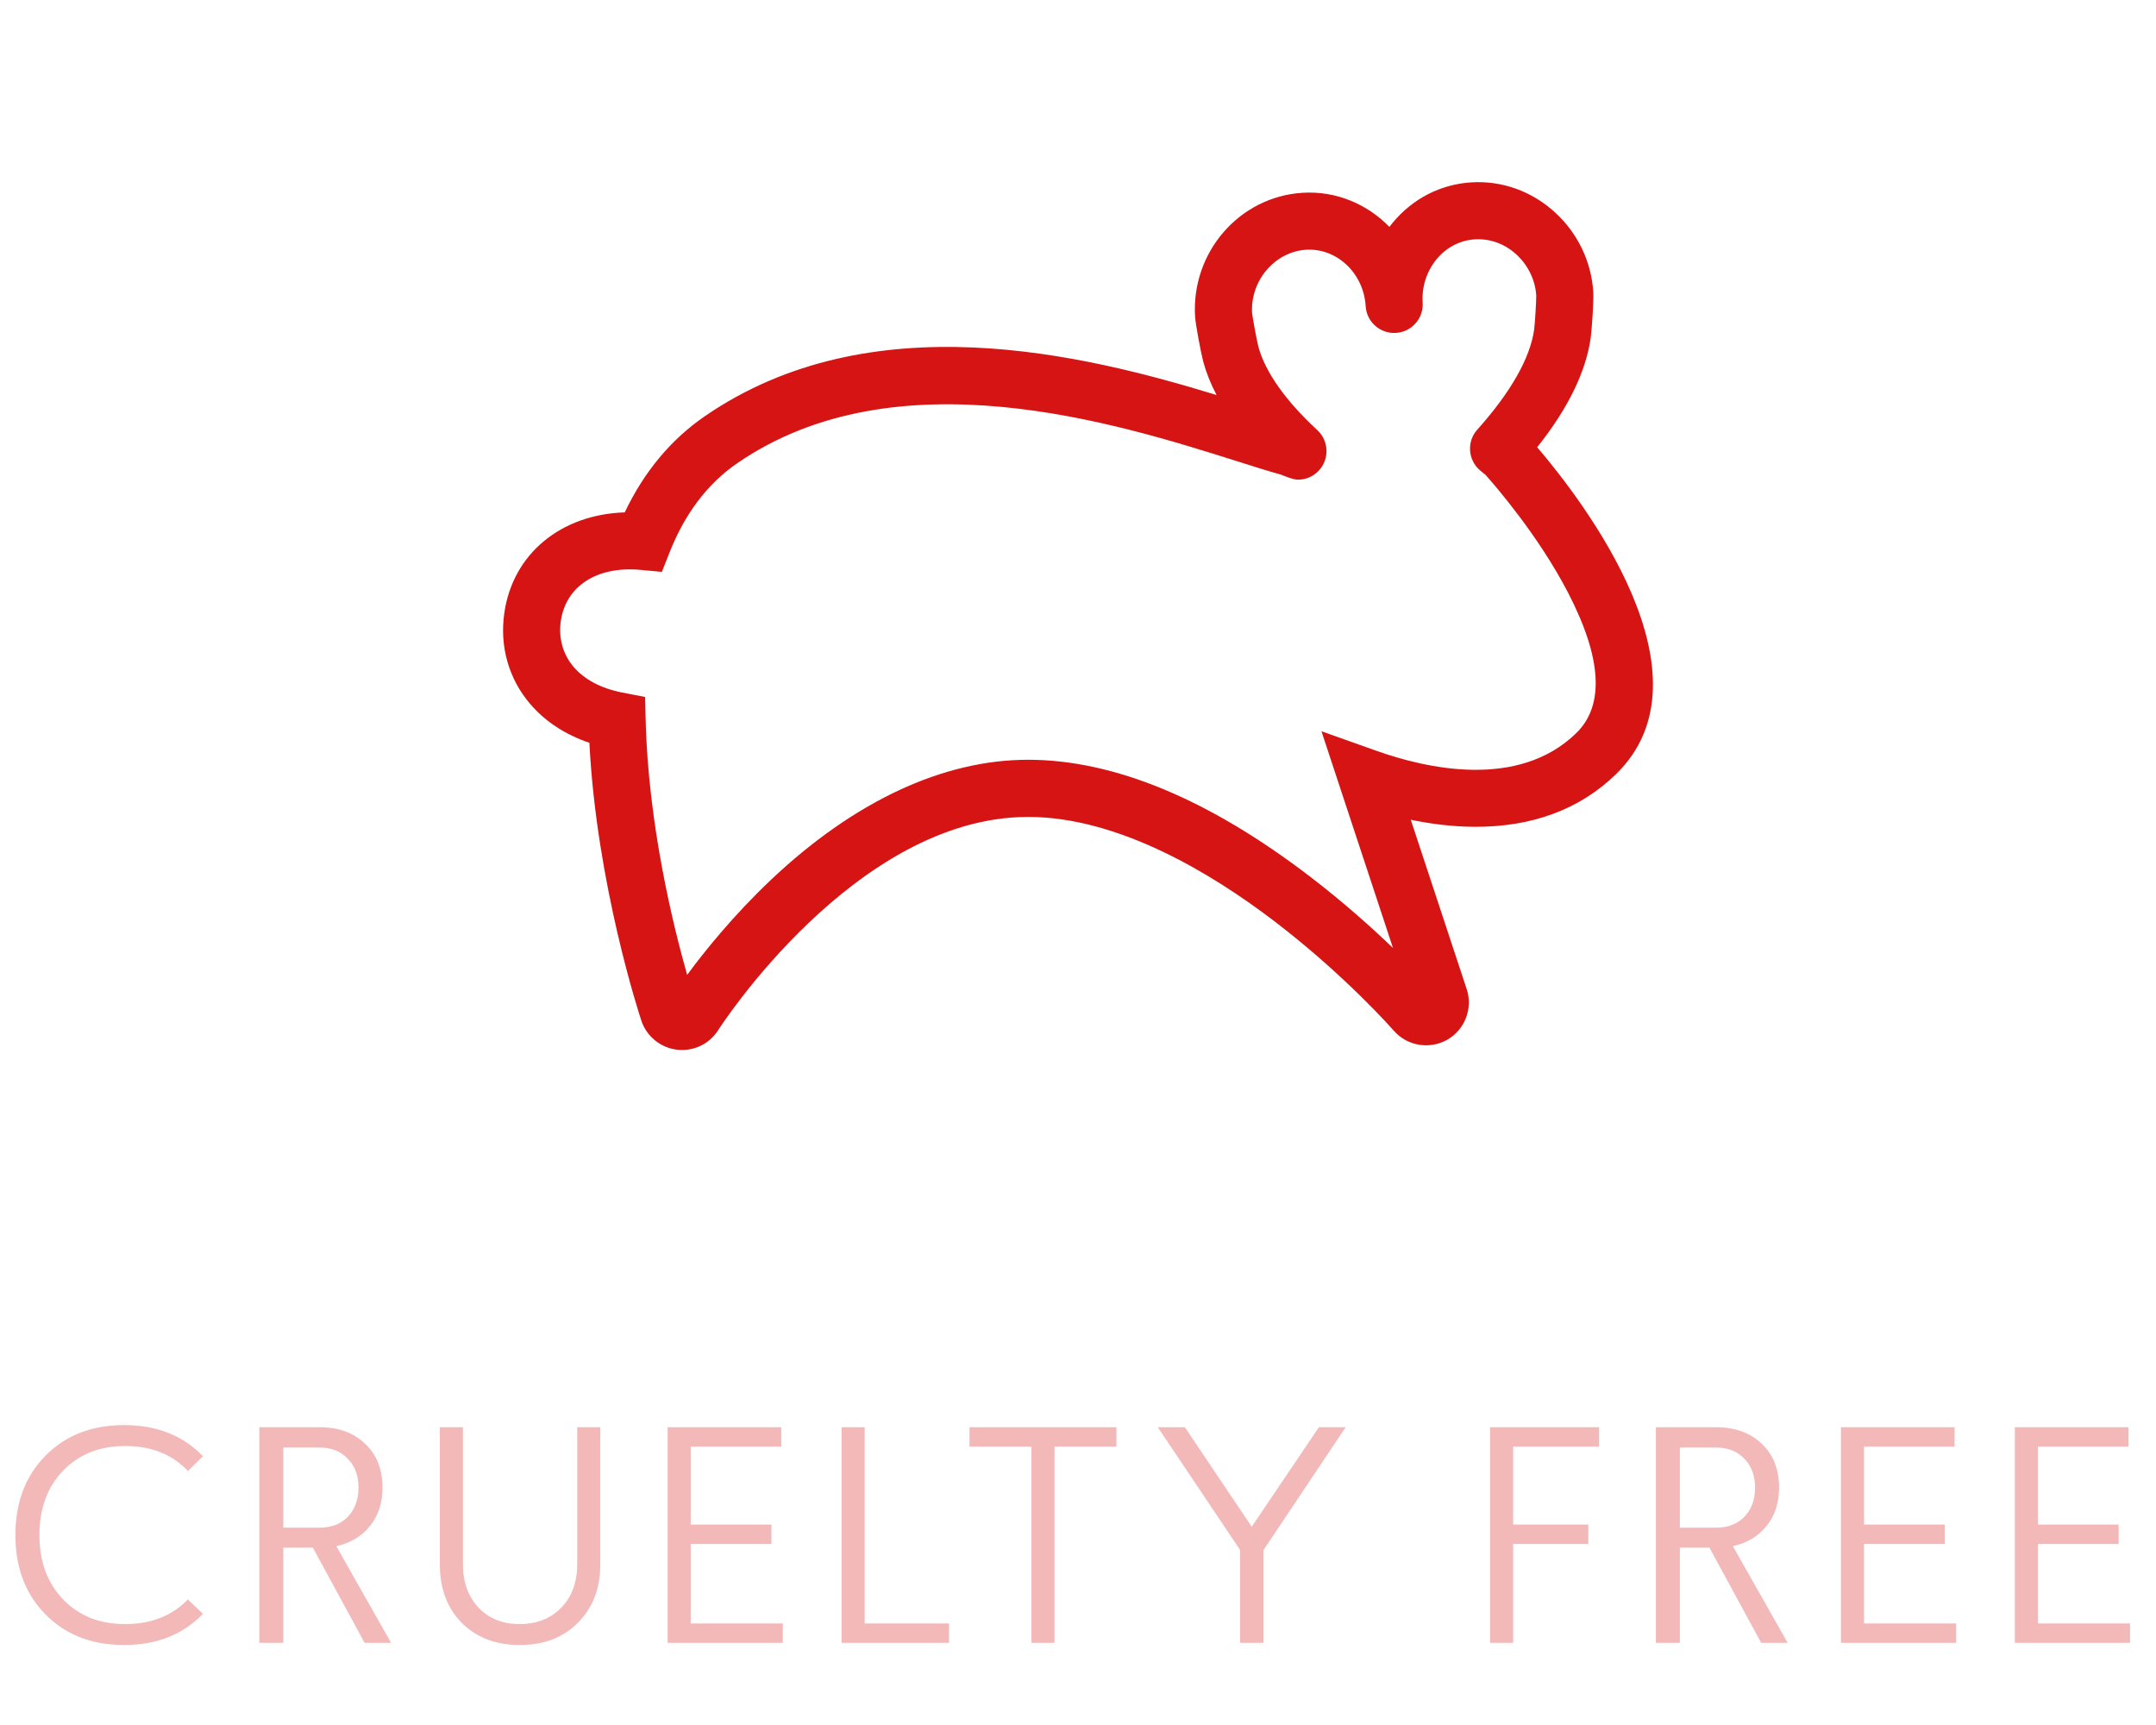 <svg width="105" height="84" viewBox="0 0 105 84" fill="none" xmlns="http://www.w3.org/2000/svg">
<g clip-path="url(#clip0_221_5797)">
<path d="M50.071 39.78C54.483 39.78 59.031 42.545 62.07 44.864C65.518 47.496 67.852 50.158 67.874 50.184C68.521 50.931 69.616 51.12 70.479 50.632C71.341 50.142 71.741 49.105 71.43 48.165L68.706 39.918C69.659 40.116 70.712 40.255 71.8 40.262C74.611 40.275 76.937 39.416 78.7 37.7C83.621 32.912 77.138 24.445 74.863 21.778C76.359 19.9 77.235 18.11 77.47 16.447C77.525 16.049 77.619 14.613 77.595 14.228C77.502 12.739 76.84 11.358 75.73 10.342C74.6 9.308 73.154 8.79 71.659 8.88C70.163 8.972 68.802 9.67 67.829 10.843C67.774 10.911 67.718 10.979 67.666 11.049C66.585 9.938 65.07 9.286 63.437 9.388C60.357 9.578 58.009 12.284 58.202 15.424C58.226 15.809 58.495 17.223 58.6 17.61C58.745 18.147 58.962 18.689 59.248 19.236C52.763 17.251 42.42 14.704 34.327 20.267C32.673 21.403 31.366 22.976 30.425 24.951C27.321 25.05 24.972 26.965 24.56 29.856C24.328 31.48 24.774 33.048 25.812 34.27C26.54 35.127 27.528 35.773 28.704 36.171C29.057 43.065 31.142 49.422 31.235 49.702C31.487 50.464 32.167 51.021 32.967 51.115C33.046 51.125 33.132 51.13 33.215 51.13C33.938 51.13 34.6 50.764 34.983 50.152C35.046 50.055 41.652 39.781 50.07 39.781L50.071 39.78ZM33.465 47.472C32.804 45.148 31.569 40.173 31.444 35.058L31.417 33.939L30.318 33.727C29.286 33.527 28.46 33.093 27.931 32.469C27.414 31.861 27.194 31.073 27.311 30.248C27.555 28.535 29.08 27.555 31.195 27.751L32.233 27.848L32.617 26.879C33.362 24.998 34.467 23.544 35.902 22.558C43.665 17.221 54.415 20.619 60.192 22.443C61.035 22.71 61.763 22.94 62.383 23.112C62.407 23.118 62.947 23.358 63.21 23.358C63.585 23.358 63.957 23.209 64.231 22.913C64.752 22.35 64.72 21.47 64.157 20.948C62.606 19.512 61.614 18.107 61.286 16.887C61.21 16.606 61.003 15.481 60.978 15.238C60.888 13.662 62.089 12.256 63.608 12.162C65.108 12.07 66.412 13.302 66.51 14.91C66.558 15.677 67.218 16.259 67.983 16.211C68.721 16.165 69.288 15.553 69.288 14.826C69.288 14.797 69.286 14.767 69.285 14.739C69.237 13.96 69.48 13.207 69.968 12.618C70.445 12.042 71.107 11.7 71.829 11.655C72.565 11.609 73.283 11.873 73.852 12.393C74.416 12.909 74.768 13.635 74.817 14.385C74.822 14.629 74.754 15.771 74.714 16.058C74.521 17.437 73.563 19.117 71.948 20.919C71.434 21.489 71.482 22.369 72.054 22.883C72.15 22.97 72.342 23.117 72.342 23.117C72.759 23.584 74.915 26.052 76.372 28.871C78.018 32.054 78.15 34.353 76.761 35.704C73.934 38.454 69.452 37.42 67.033 36.561L64.356 35.608L67.84 46.162C66.797 45.16 65.415 43.922 63.797 42.684C58.867 38.91 54.248 36.997 50.069 36.997C45.925 36.997 41.592 39.02 37.54 42.849C35.693 44.6 34.289 46.353 33.465 47.473L33.465 47.472Z" fill="#d61414"/>
</g>
<path opacity="0.3" d="M3.075 71.615C2.305 72.415 1.92 73.46 1.92 74.75C1.92 76.04 2.305 77.085 3.075 77.885C3.845 78.685 4.85 79.085 6.09 79.085C7.36 79.085 8.38 78.685 9.15 77.885L9.885 78.59C8.905 79.6 7.625 80.105 6.045 80.105C4.475 80.105 3.2 79.61 2.22 78.62C1.24 77.63 0.75 76.34 0.75 74.75C0.75 73.16 1.24 71.87 2.22 70.88C3.2 69.89 4.475 69.395 6.045 69.395C7.625 69.395 8.905 69.9 9.885 70.91L9.15 71.63C8.39 70.82 7.37 70.415 6.09 70.415C4.85 70.415 3.845 70.815 3.075 71.615ZM17.758 80L15.238 75.365H13.798V80H12.628V69.5H15.568C16.488 69.5 17.228 69.77 17.788 70.31C18.348 70.84 18.628 71.55 18.628 72.44C18.628 73.19 18.423 73.815 18.013 74.315C17.613 74.815 17.068 75.14 16.378 75.29L19.048 80H17.758ZM16.933 73.865C17.283 73.505 17.458 73.03 17.458 72.44C17.458 71.85 17.283 71.38 16.933 71.03C16.593 70.67 16.138 70.49 15.568 70.49H13.798V74.39H15.568C16.138 74.39 16.593 74.215 16.933 73.865ZM28.111 76.175V69.5H29.236V76.175C29.236 77.345 28.871 78.295 28.141 79.025C27.421 79.745 26.481 80.105 25.321 80.105C24.151 80.105 23.206 79.745 22.486 79.025C21.776 78.305 21.421 77.355 21.421 76.175V69.5H22.546V76.175C22.546 77.045 22.801 77.75 23.311 78.29C23.821 78.82 24.486 79.085 25.306 79.085C26.136 79.085 26.811 78.82 27.331 78.29C27.851 77.75 28.111 77.045 28.111 76.175ZM33.639 70.445V74.24H37.569V75.185H33.639V79.055H38.124V80H32.514V69.5H38.049V70.445H33.639ZM42.11 69.5V79.055H46.22V80H40.985V69.5H42.11ZM51.356 70.445V80H50.231V70.445H47.216V69.5H54.371V70.445H51.356ZM60.391 80V75.47L56.386 69.5H57.706L60.961 74.345L64.231 69.5H65.536L61.531 75.485V80H60.391ZM73.693 70.445V74.24H77.353V75.185H73.693V80H72.568V69.5H77.878V70.445H73.693ZM85.773 80L83.253 75.365H81.813V80H80.643V69.5H83.583C84.503 69.5 85.243 69.77 85.803 70.31C86.363 70.84 86.643 71.55 86.643 72.44C86.643 73.19 86.438 73.815 86.028 74.315C85.628 74.815 85.083 75.14 84.393 75.29L87.063 80H85.773ZM84.948 73.865C85.298 73.505 85.473 73.03 85.473 72.44C85.473 71.85 85.298 71.38 84.948 71.03C84.608 70.67 84.153 70.49 83.583 70.49H81.813V74.39H83.583C84.153 74.39 84.608 74.215 84.948 73.865ZM90.781 70.445V74.24H94.711V75.185H90.781V79.055H95.266V80H89.656V69.5H95.191V70.445H90.781ZM99.251 70.445V74.24H103.181V75.185H99.251V79.055H103.736V80H98.126V69.5H103.661V70.445H99.251Z" fill="#d61414"/>
<defs>
<clipPath id="clip0_221_5797">
<rect width="60" height="60" fill="white" transform="translate(22.5)"/>
</clipPath>
</defs>
</svg>
